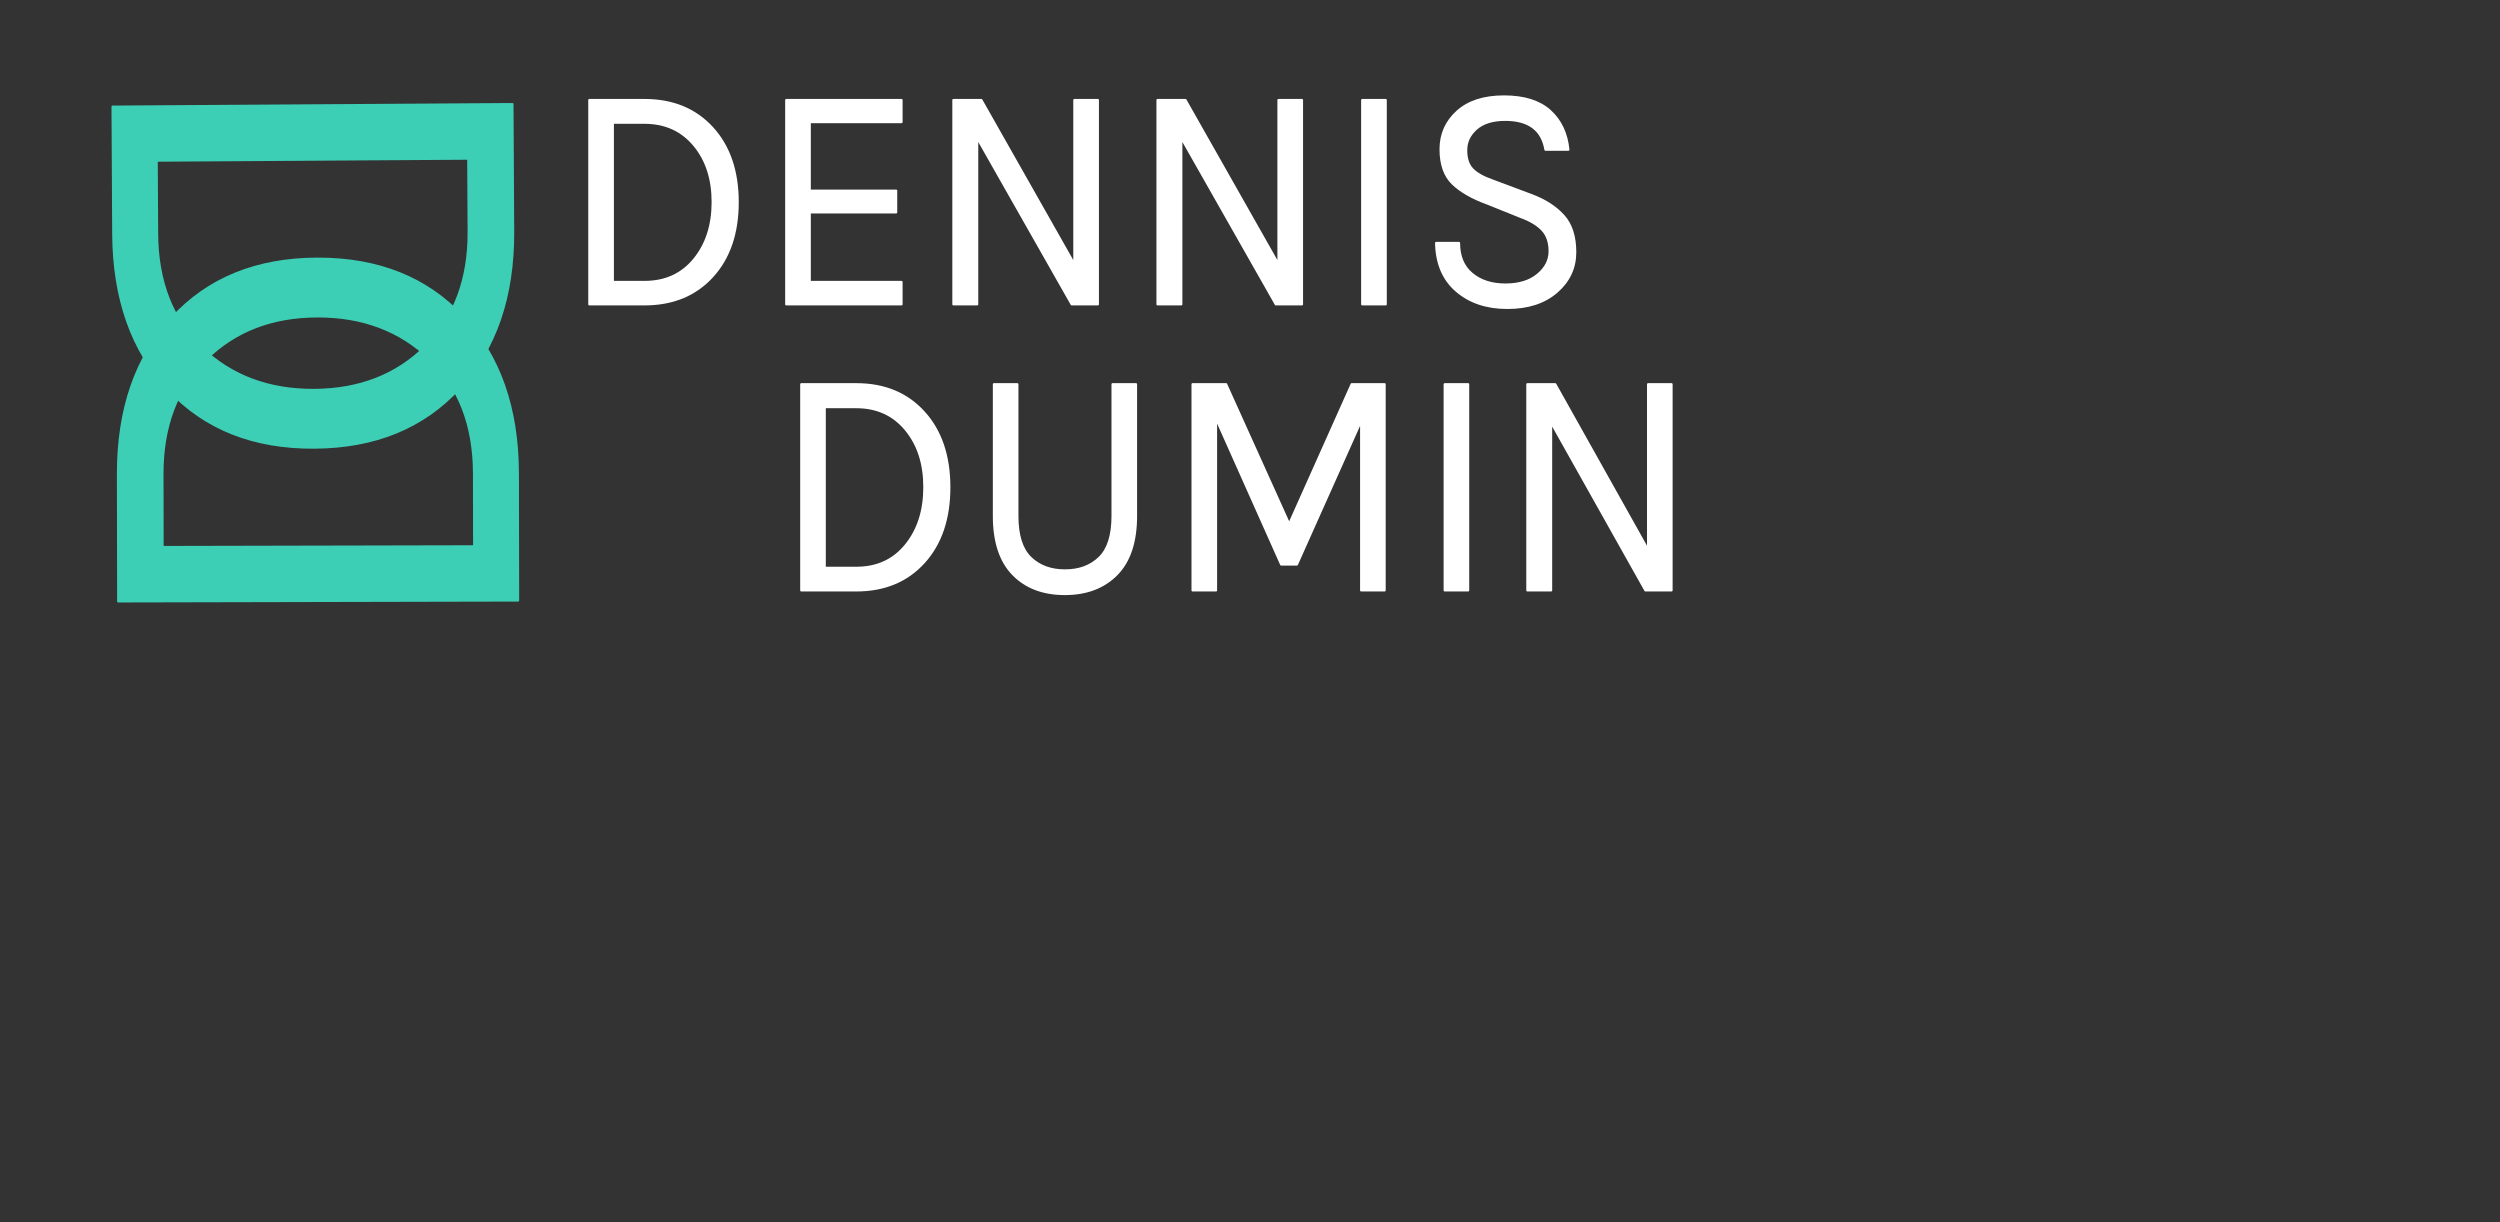 <?xml version="1.0" encoding="utf-8"?>
<!DOCTYPE svg PUBLIC "-//W3C//DTD SVG 1.1//EN" "http://www.w3.org/Graphics/SVG/1.1/DTD/svg11.dtd">
<!-- exported from Silhouette Studio® Business Edition V4.4.464ssbe -->
<svg version="1.1" xmlns="http://www.w3.org/2000/svg" xmlns:xlink="http://www.w3.org/1999/xlink" width="313mm" height="153mm" viewBox="0 0 313 153">
<rect x="0" y="0" width="313" height="153" fill="#333333" stroke="none"/>
<defs>
<path id="path_dd170d516095446465c8062c114bd320" d="M 80.683 12.522 C 84.215 12.522 87.044 13.681 89.17 15.999 C 91.296 18.318 92.359 21.423 92.359 25.314 C 92.359 29.205 91.296 32.309 89.17 34.628 C 87.044 36.946 84.215 38.105 80.683 38.105 L 73.782 38.105 L 73.782 12.522 L 80.683 12.522 Z M 76.729 35.299 L 80.683 35.299 C 83.295 35.299 85.371 34.357 86.913 32.472 C 88.455 30.588 89.226 28.195 89.226 25.293 C 89.226 22.392 88.449 20.013 86.894 18.155 C 85.34 16.298 83.27 15.369 80.683 15.369 L 76.729 15.369 L 76.729 35.299 Z" fill-rule="evenodd" fill="#FFFFFF" fill-opacity="1" stroke="#FFFFFF" stroke-opacity="1" stroke-width="0.265" stroke-linecap="round" stroke-linejoin="round"/>
<path id="path_02d1f19362d85801d589b90c254731b5" d="M 98.435 12.522 L 112.872 12.522 L 112.872 15.288 L 101.382 15.288 L 101.382 23.87 L 112.201 23.87 L 112.201 26.595 L 101.382 26.595 L 101.382 35.299 L 112.872 35.299 L 112.872 38.105 L 98.435 38.105 L 98.435 12.522 Z" fill-rule="evenodd" fill="#FFFFFF" fill-opacity="1" stroke="#FFFFFF" stroke-opacity="1" stroke-width="0.265" stroke-linecap="round" stroke-linejoin="round"/>
<path id="path_c2aceb5cfd39174585f1873a073cc775" d="M 122.87 12.522 L 134.508 33.062 L 134.508 12.522 L 137.455 12.522 L 137.455 38.105 L 134.172 38.105 L 122.347 17.281 L 122.347 38.105 L 119.363 38.105 L 119.363 12.522 L 122.87 12.522 Z" fill-rule="evenodd" fill="#FFFFFF" fill-opacity="1" stroke="#FFFFFF" stroke-opacity="1" stroke-width="0.265" stroke-linecap="round" stroke-linejoin="round"/>
<path id="path_7545929e828b2dd9831a5afc2c00df79" d="M 148.424 12.522 L 160.063 33.062 L 160.063 12.522 L 163.01 12.522 L 163.01 38.105 L 159.727 38.105 L 147.902 17.281 L 147.902 38.105 L 144.918 38.105 L 144.918 12.522 L 148.424 12.522 Z" fill-rule="evenodd" fill="#FFFFFF" fill-opacity="1" stroke="#FFFFFF" stroke-opacity="1" stroke-width="0.265" stroke-linecap="round" stroke-linejoin="round"/>
<path id="path_b5113f2bb3c3b0380fc02b46082f0128" d="M 170.547 12.522 L 173.494 12.522 L 173.494 38.105 L 170.547 38.105 L 170.547 12.522 Z" fill-rule="evenodd" fill="#FFFFFF" fill-opacity="1" stroke="#FFFFFF" stroke-opacity="1" stroke-width="0.265" stroke-linecap="round" stroke-linejoin="round"/>
<path id="path_c377ae7d38e2ccd0b514ea3d49673d73" d="M 193.49 18.745 C 193.067 16.25 191.388 15.003 188.454 15.003 C 186.887 15.003 185.681 15.376 184.835 16.121 C 183.99 16.867 183.567 17.762 183.567 18.806 C 183.567 19.85 183.828 20.643 184.351 21.185 C 184.873 21.728 185.718 22.202 186.887 22.609 L 191.774 24.439 C 193.44 25.063 194.764 25.917 195.747 27.002 C 196.729 28.086 197.22 29.611 197.22 31.577 C 197.22 33.543 196.449 35.197 194.907 36.539 C 193.365 37.882 191.301 38.553 188.715 38.553 C 186.129 38.553 184.009 37.841 182.355 36.417 C 180.701 34.994 179.849 32.994 179.8 30.418 L 182.672 30.418 C 182.672 32.099 183.213 33.387 184.295 34.282 C 185.376 35.177 186.769 35.624 188.473 35.624 C 190.176 35.624 191.525 35.211 192.52 34.384 C 193.515 33.557 194.012 32.58 194.012 31.455 C 194.012 30.33 193.708 29.442 193.098 28.791 C 192.489 28.14 191.588 27.598 190.394 27.164 L 186.253 25.497 C 184.313 24.792 182.846 23.951 181.851 22.975 C 180.857 21.999 180.359 20.568 180.359 18.684 C 180.359 16.799 181.055 15.227 182.448 13.966 C 183.841 12.705 185.793 12.075 188.305 12.075 C 190.816 12.075 192.738 12.678 194.068 13.884 C 195.399 15.091 196.163 16.711 196.362 18.745 L 193.49 18.745 Z" fill-rule="evenodd" fill="#FFFFFF" fill-opacity="1" stroke="#FFFFFF" stroke-opacity="1" stroke-width="0.265" stroke-linecap="round" stroke-linejoin="round"/>
<path id="path_3941eb86b6a27d52b7914ec13a498374" d="M 107.204 48.103 C 110.728 48.103 113.551 49.273 115.673 51.613 C 117.795 53.952 118.856 57.085 118.856 61.012 C 118.856 64.938 117.795 68.071 115.673 70.411 C 113.551 72.75 110.728 73.92 107.204 73.92 L 100.317 73.92 L 100.317 48.103 L 107.204 48.103 Z M 103.258 71.088 L 107.204 71.088 C 109.81 71.088 111.882 70.137 113.421 68.236 C 114.96 66.334 115.729 63.919 115.729 60.991 C 115.729 58.063 114.954 55.662 113.402 53.788 C 111.851 51.914 109.785 50.977 107.204 50.977 L 103.258 50.977 L 103.258 71.088 Z" fill-rule="evenodd" fill="#FFFFFF" fill-opacity="1" stroke="#FFFFFF" stroke-opacity="1" stroke-width="0.265" stroke-linecap="round" stroke-linejoin="round"/>
<path id="path_66919f7e548782776dfdfab29cd09aaf" d="M 127.377 48.103 L 127.377 64.603 C 127.377 67.011 127.923 68.749 129.015 69.816 C 130.107 70.883 131.547 71.416 133.334 71.416 C 135.121 71.416 136.56 70.883 137.652 69.816 C 138.744 68.749 139.29 67.011 139.29 64.603 L 139.29 48.103 L 142.231 48.103 L 142.231 64.603 C 142.231 67.832 141.425 70.267 139.811 71.909 C 138.198 73.551 136.033 74.372 133.315 74.372 C 130.598 74.372 128.438 73.551 126.838 71.909 C 125.237 70.267 124.436 67.832 124.436 64.603 L 124.436 48.103 L 127.377 48.103 Z" fill-rule="evenodd" fill="#FFFFFF" fill-opacity="1" stroke="#FFFFFF" stroke-opacity="1" stroke-width="0.265" stroke-linecap="round" stroke-linejoin="round"/>
<path id="path_e76e1eebdace3159b529b5346a8d9ad2" d="M 153.513 48.103 L 161.406 65.588 L 169.224 48.103 L 173.356 48.103 L 173.356 73.92 L 170.415 73.92 L 170.415 52.7 L 162.374 70.678 L 160.401 70.678 L 152.248 52.413 L 152.248 73.92 L 149.307 73.92 L 149.307 48.103 L 153.513 48.103 Z" fill-rule="evenodd" fill="#FFFFFF" fill-opacity="1" stroke="#FFFFFF" stroke-opacity="1" stroke-width="0.265" stroke-linecap="round" stroke-linejoin="round"/>
<path id="path_10cf6c480209443d7ad5fe401ddc157a" d="M 180.873 48.103 L 183.814 48.103 L 183.814 73.92 L 180.873 73.92 L 180.873 48.103 Z" fill-rule="evenodd" fill="#FFFFFF" fill-opacity="1" stroke="#FFFFFF" stroke-opacity="1" stroke-width="0.265" stroke-linecap="round" stroke-linejoin="round"/>
<path id="path_d88661e95d3f211982e893092ff02cc8" d="M 194.722 48.103 L 206.338 68.831 L 206.338 48.103 L 209.279 48.103 L 209.279 73.92 L 206.002 73.92 L 194.201 52.905 L 194.201 73.92 L 191.223 73.92 L 191.223 48.103 L 194.722 48.103 Z" fill-rule="evenodd" fill="#FFFFFF" fill-opacity="1" stroke="#FFFFFF" stroke-opacity="1" stroke-width="0.265" stroke-linecap="round" stroke-linejoin="round"/>
<path id="path_8d8367b9382ebfe2228a69f4e7ea8871" d="M 64.247 28.951 C 64.291 37.097 62.058 43.638 57.548 48.572 C 53.037 53.506 46.974 55.997 39.359 56.045 C 31.744 56.094 25.655 53.68 21.09 48.804 C 16.526 43.928 14.222 37.417 14.178 29.27 L 14.091 13.35 L 64.16 13.031 L 64.247 28.951 Z M 19.62 20.114 L 19.67 29.235 C 19.703 35.259 21.573 40.038 25.281 43.571 C 28.988 47.104 33.681 48.853 39.359 48.817 C 45.038 48.78 49.685 46.958 53.3 43.349 C 56.916 39.741 58.707 34.953 58.675 28.987 L 58.625 19.865 L 19.62 20.114 Z" fill-rule="evenodd" fill="#3DCFB6" fill-opacity="1" stroke="#3DCFB6" stroke-opacity="1" stroke-width="0.265" stroke-linecap="round" stroke-linejoin="round"/>
<path id="path_0d0ad8e16a7449e407867d71e118ebda" d="M 14.767 59.376 C 14.752 51.23 17.008 44.699 21.536 39.784 C 26.064 34.868 32.136 32.402 39.751 32.385 C 47.366 32.368 53.447 34.807 57.994 39.702 C 62.541 44.597 64.822 51.118 64.837 59.264 L 64.868 75.184 L 14.798 75.296 L 14.767 59.376 Z M 59.362 68.398 L 59.345 59.276 C 59.333 53.253 57.48 48.466 53.785 44.918 C 50.09 41.369 45.403 39.601 39.725 39.614 C 34.047 39.626 29.393 41.43 25.765 45.023 C 22.137 48.617 20.329 53.397 20.34 59.363 L 20.357 68.485 L 59.362 68.398 Z" fill-rule="evenodd" fill="#3DCFB6" fill-opacity="1" stroke="#3DCFB6" stroke-opacity="1" stroke-width="0.265" stroke-linecap="round" stroke-linejoin="round"/>
</defs>
<g>
<g>
<g>
<g>
<use xlink:href="#path_dd170d516095446465c8062c114bd320"/>
</g>
</g>
</g>
<g>
<g>
<g>
<use xlink:href="#path_02d1f19362d85801d589b90c254731b5"/>
</g>
</g>
</g>
<g>
<g>
<g>
<use xlink:href="#path_c2aceb5cfd39174585f1873a073cc775"/>
</g>
</g>
</g>
<g>
<g>
<g>
<use xlink:href="#path_7545929e828b2dd9831a5afc2c00df79"/>
</g>
</g>
</g>
<g>
<g>
<g>
<use xlink:href="#path_b5113f2bb3c3b0380fc02b46082f0128"/>
</g>
</g>
</g>
<g>
<g>
<g>
<use xlink:href="#path_c377ae7d38e2ccd0b514ea3d49673d73"/>
</g>
</g>
</g>
</g>
<g>
<g>
<g>
<g>
<use xlink:href="#path_3941eb86b6a27d52b7914ec13a498374"/>
</g>
</g>
</g>
<g>
<g>
<g>
<use xlink:href="#path_66919f7e548782776dfdfab29cd09aaf"/>
</g>
</g>
</g>
<g>
<g>
<g>
<use xlink:href="#path_e76e1eebdace3159b529b5346a8d9ad2"/>
</g>
</g>
</g>
<g>
<g>
<g>
<use xlink:href="#path_10cf6c480209443d7ad5fe401ddc157a"/>
</g>
</g>
</g>
<g>
<g>
<g>
<use xlink:href="#path_d88661e95d3f211982e893092ff02cc8"/>
</g>
</g>
</g>
</g>
<g>
<g>
<g>
<g>
<use xlink:href="#path_8d8367b9382ebfe2228a69f4e7ea8871"/>
</g>
</g>
</g>
</g>
<g>
<g>
<g>
<g>
<use xlink:href="#path_0d0ad8e16a7449e407867d71e118ebda"/>
</g>
</g>
</g>
</g>
</svg>